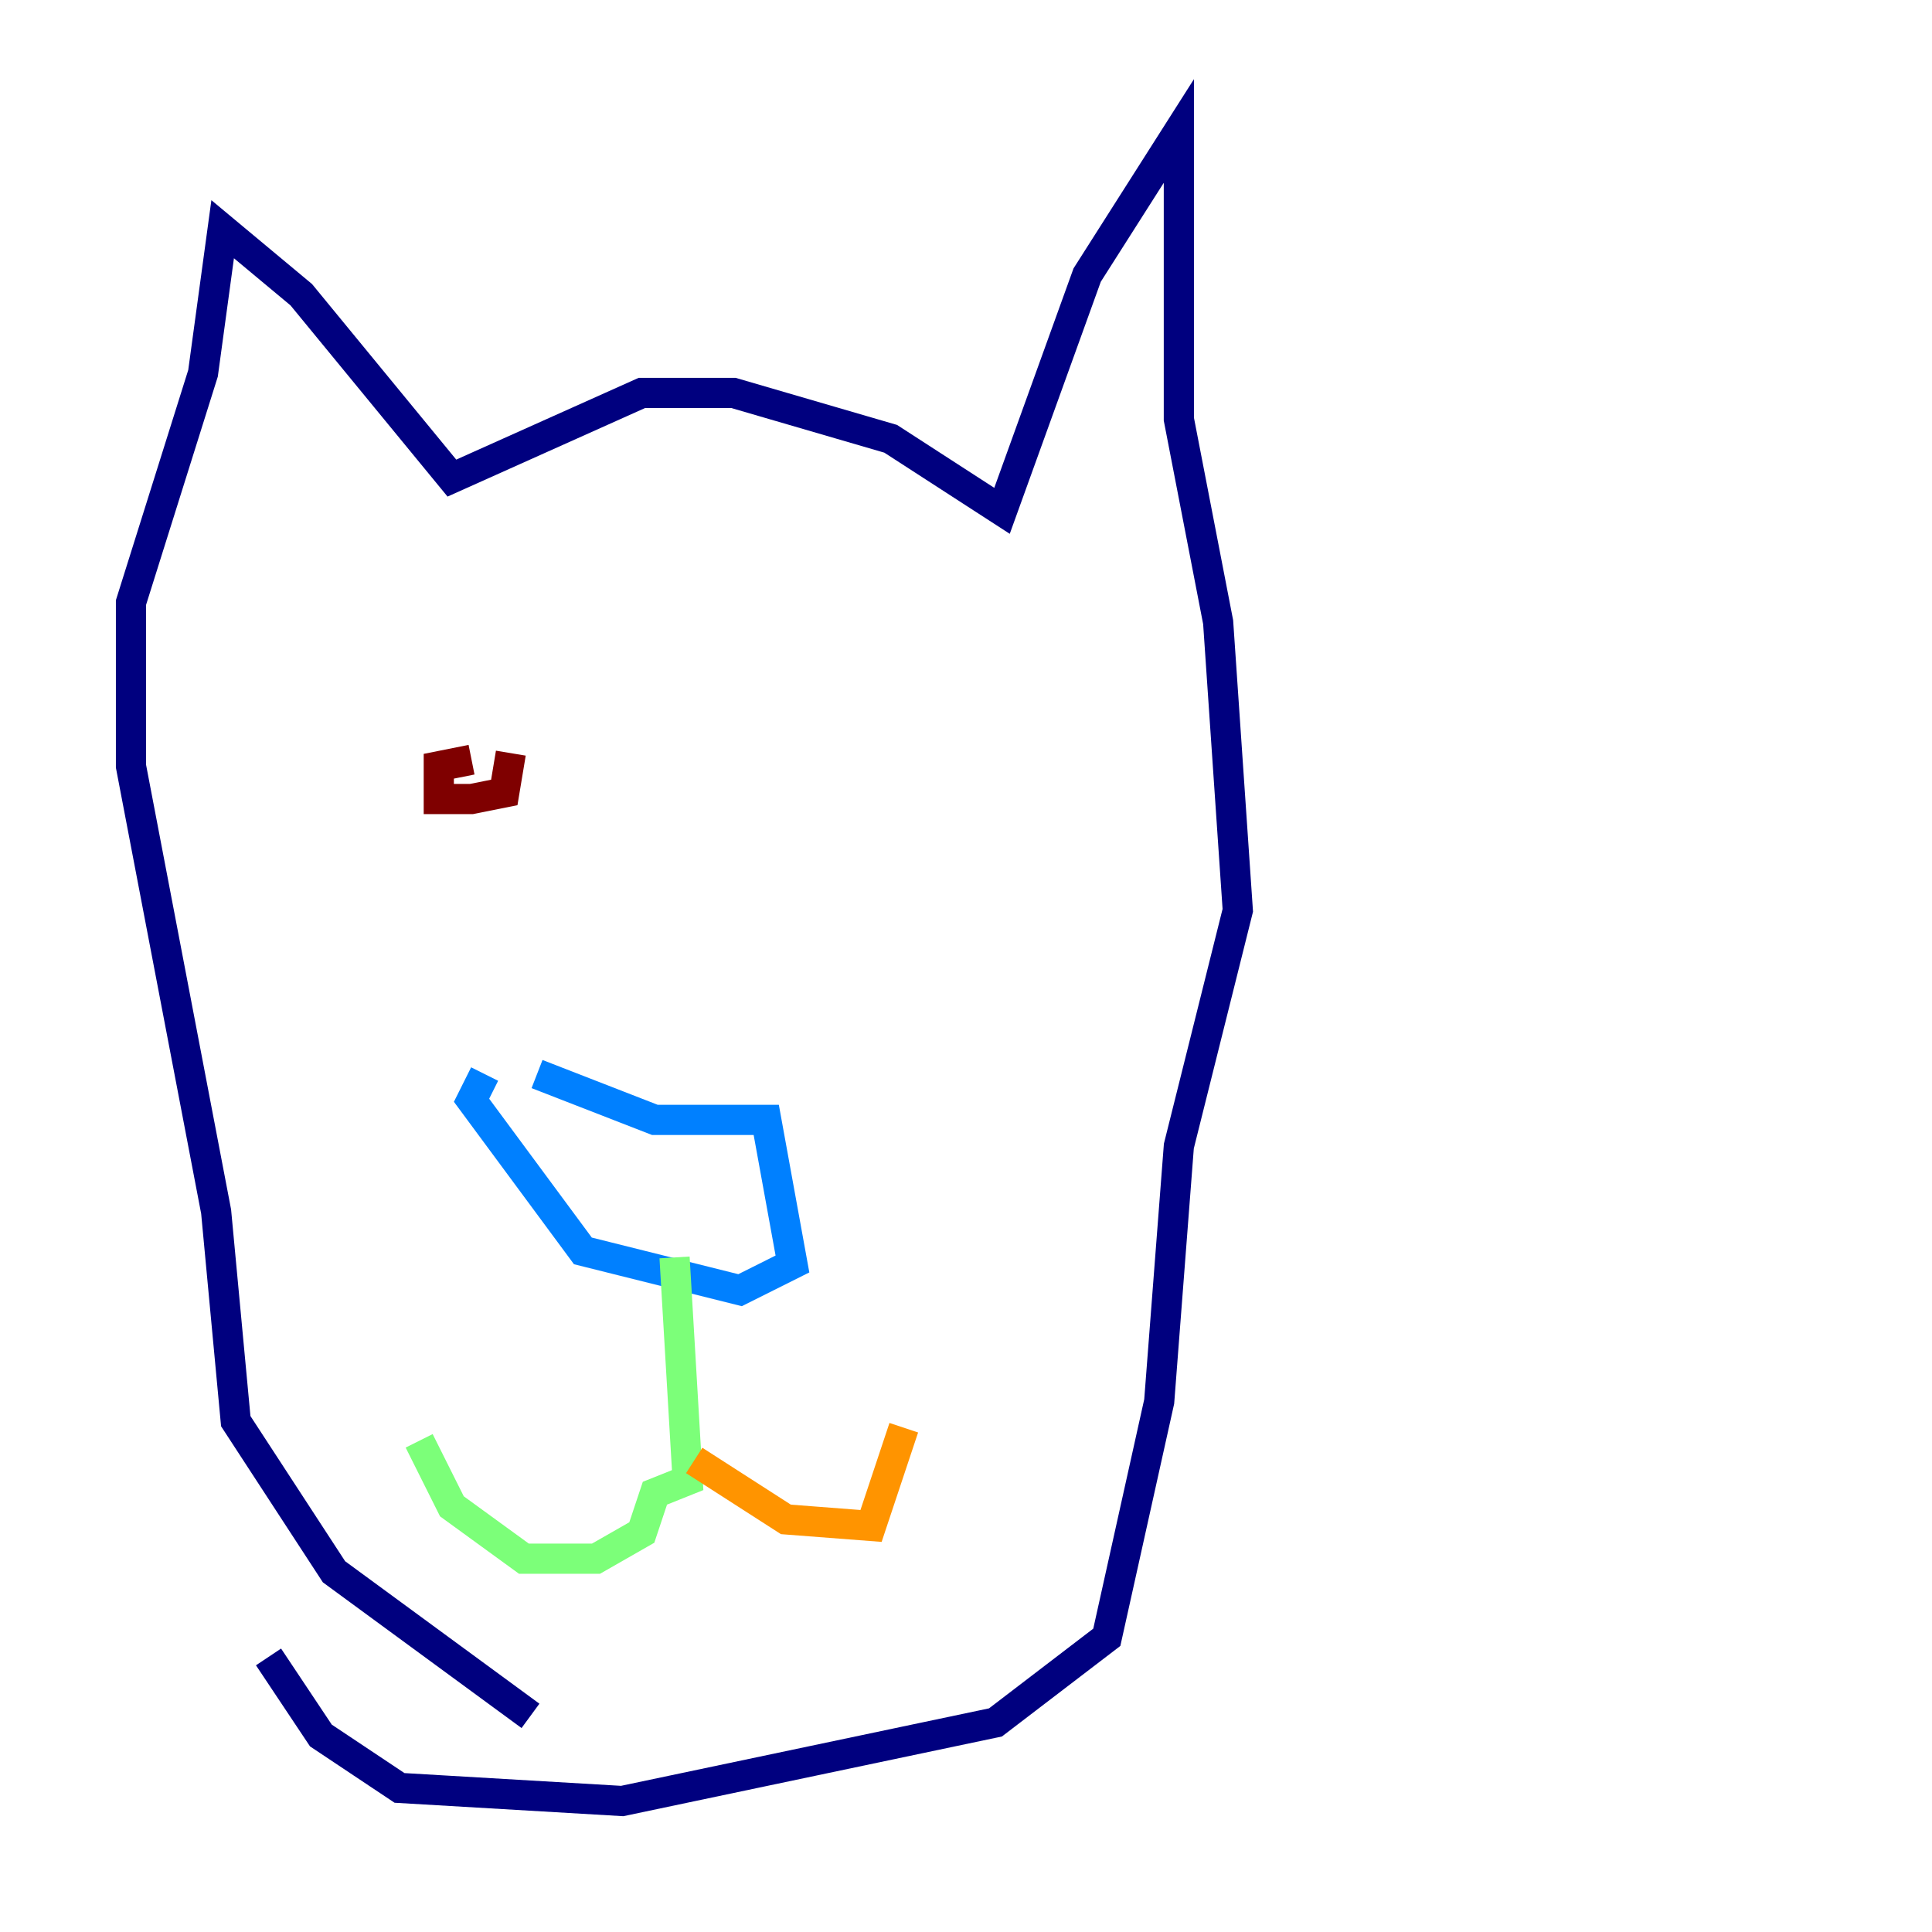<?xml version="1.0" encoding="utf-8" ?>
<svg baseProfile="tiny" height="128" version="1.2" viewBox="0,0,128,128" width="128" xmlns="http://www.w3.org/2000/svg" xmlns:ev="http://www.w3.org/2001/xml-events" xmlns:xlink="http://www.w3.org/1999/xlink"><defs /><polyline fill="none" points="35.146,113.681 22.129,104.136 15.62,94.156 14.319,80.271 8.678,50.766 8.678,39.919 13.451,24.732 14.752,15.186 19.959,19.525 29.939,31.675 42.522,26.034 48.597,26.034 59.01,29.071 66.386,33.844 72.027,18.224 78.102,8.678 78.102,27.77 80.705,41.22 82.007,60.312 78.102,75.932 76.8,92.854 73.329,108.475 65.953,114.115 41.22,119.322 26.468,118.454 21.261,114.983 17.79,109.776" stroke="#00007f" stroke-width="2" /><polyline fill="none" points="35.58,71.159 43.39,74.197 50.766,74.197 52.502,83.742 49.031,85.478 38.617,82.875 31.241,72.895 32.108,71.159" stroke="#0080ff" stroke-width="2" /><polyline fill="none" points="44.691,83.308 45.559,98.061 43.39,98.929 42.522,101.532 39.485,103.268 34.712,103.268 29.939,99.797 27.77,95.458" stroke="#7cff79" stroke-width="2" /><polyline fill="none" points="45.993,96.759 52.068,100.664 57.709,101.098 59.878,94.59" stroke="#ff9400" stroke-width="2" /><polyline fill="none" points="31.241,50.332 29.071,50.766 29.071,52.936 31.241,52.936 33.41,52.502 33.844,49.898" stroke="#7f0000" stroke-width="2" /></svg>